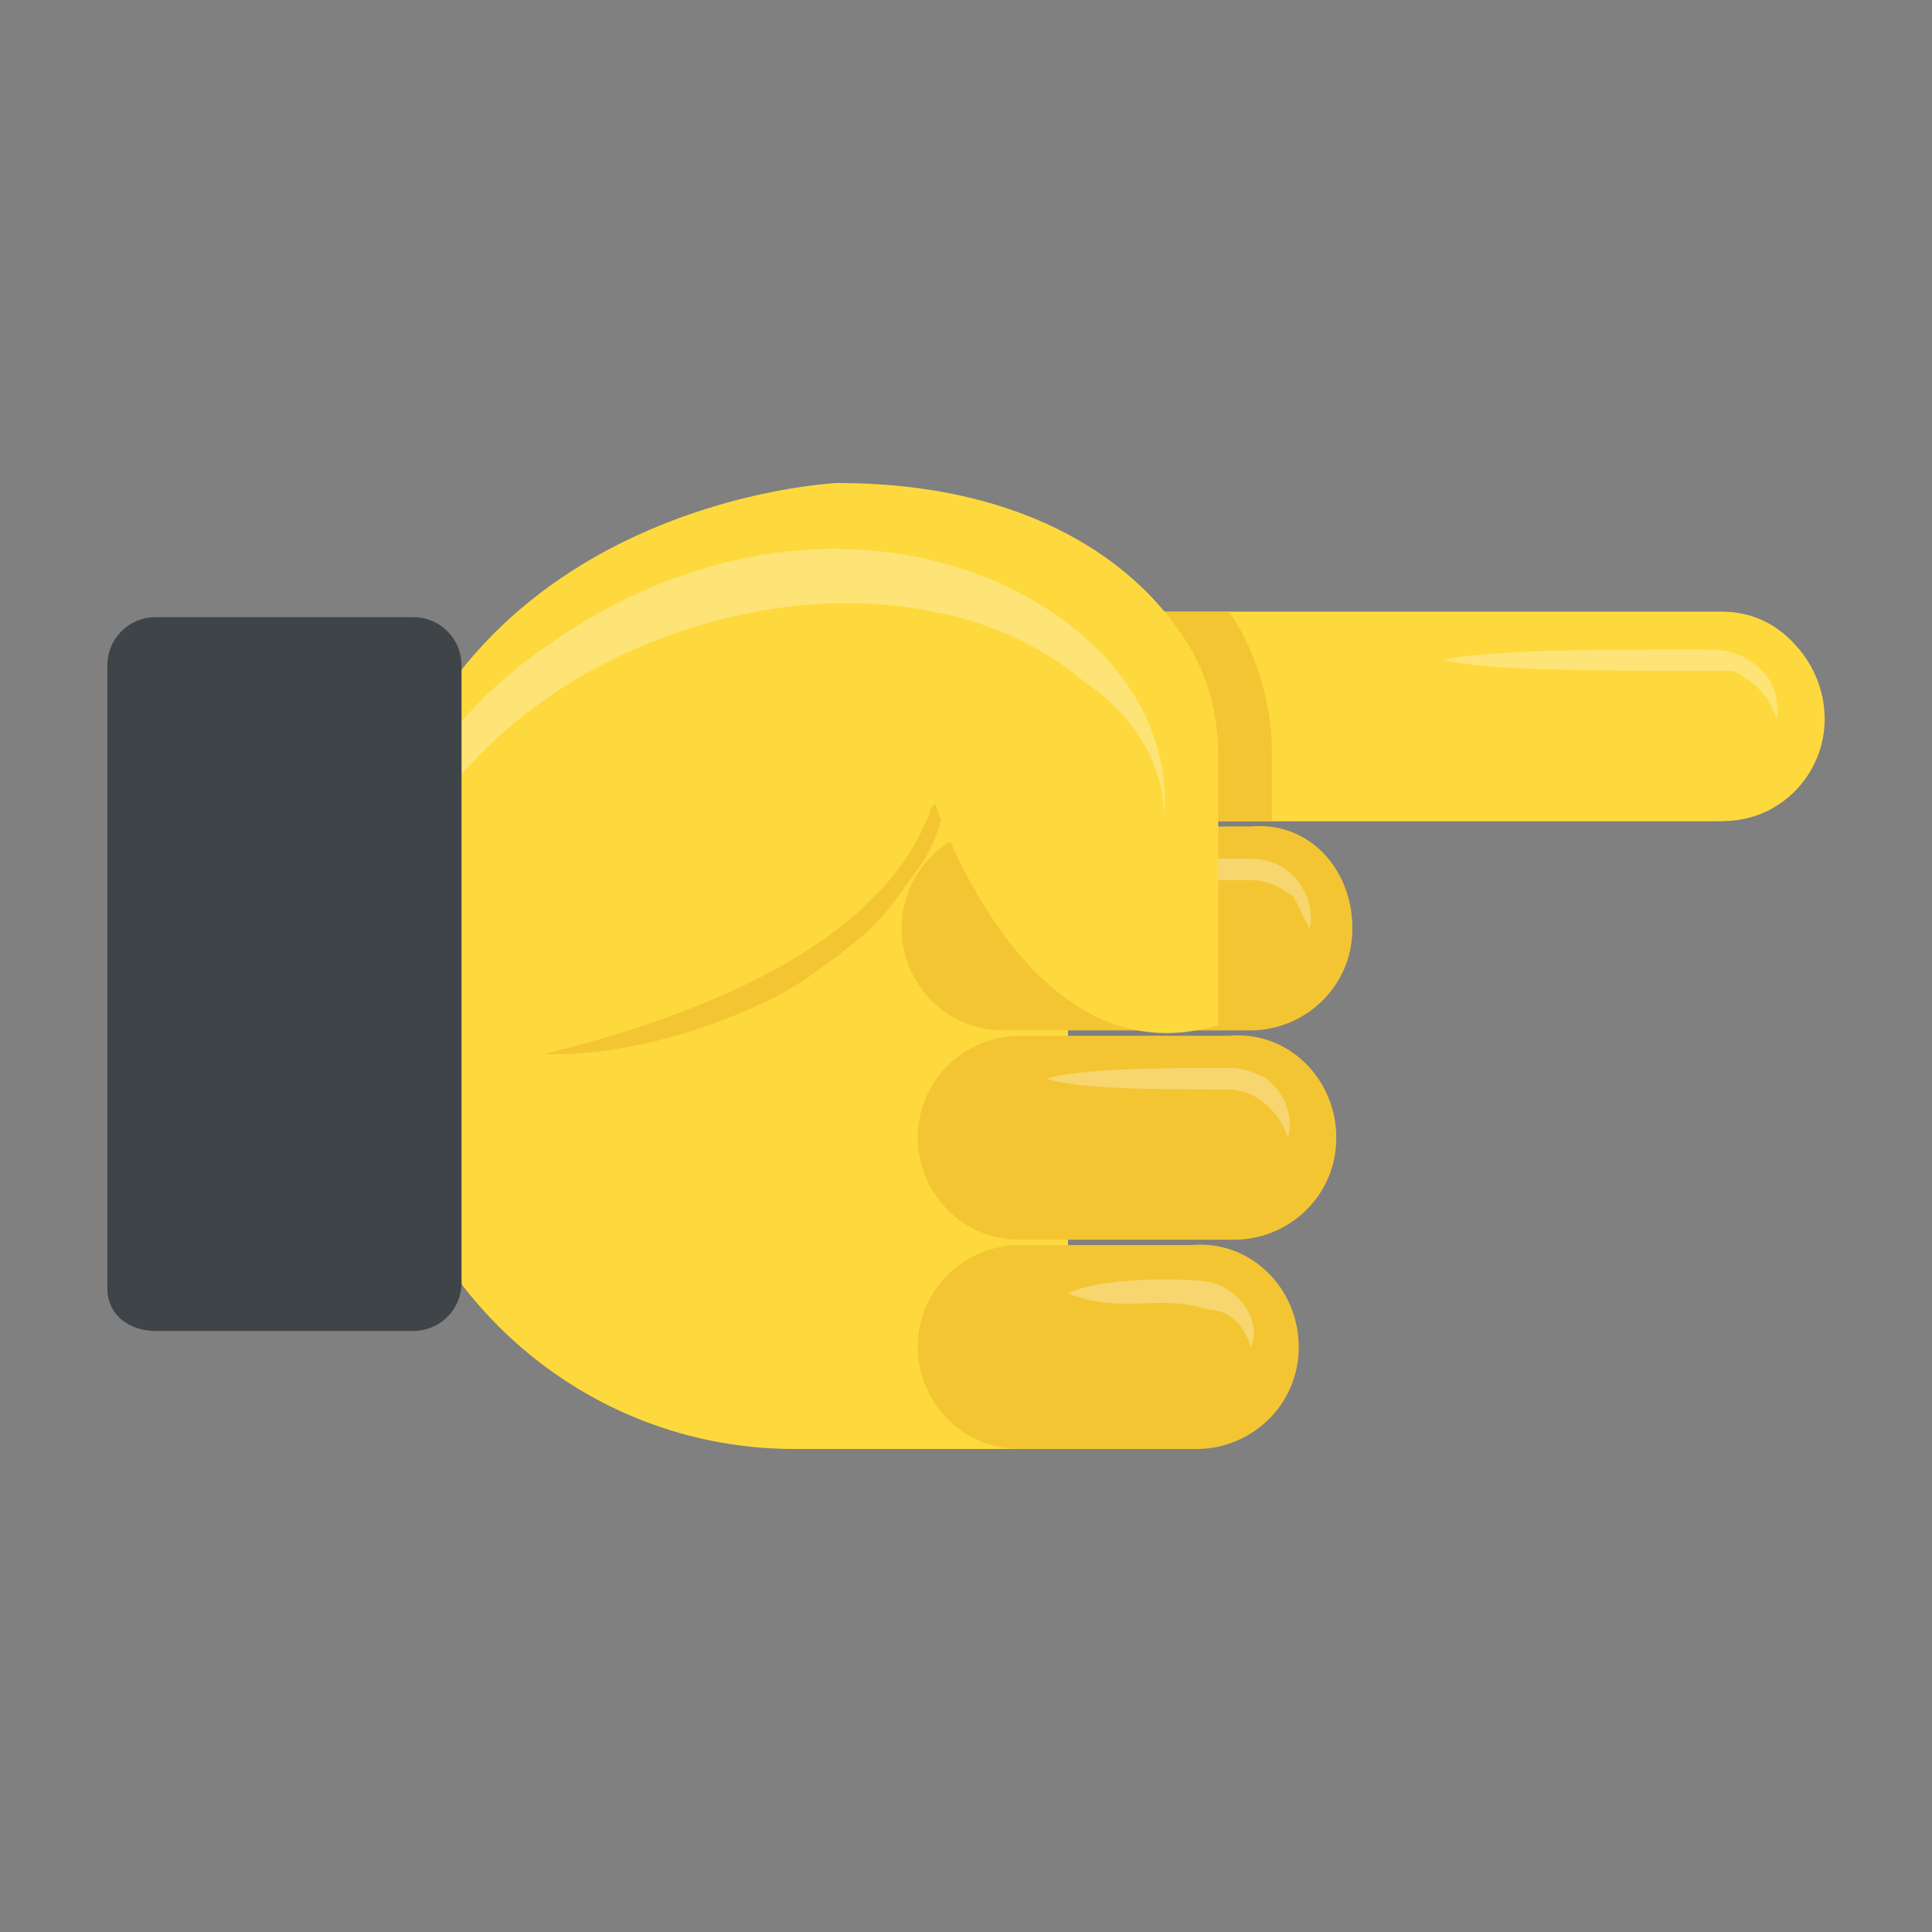 <?xml version="1.0" encoding="utf-8"?>
<!-- Generator: Adobe Illustrator 18.0.0, SVG Export Plug-In . SVG Version: 6.00 Build 0)  -->
<!DOCTYPE svg PUBLIC "-//W3C//DTD SVG 1.1//EN" "http://www.w3.org/Graphics/SVG/1.1/DTD/svg11.dtd">
<svg version="1.1" id="Layer_1" xmlns="http://www.w3.org/2000/svg" xmlns:xlink="http://www.w3.org/1999/xlink" x="0px" y="0px"
	 viewBox="0 0 36 36" enable-background="new 0 0 36 36" xml:space="preserve">
<rect x="0" y="0" width="36" height="36" fill="#808080" stroke="none"/>
<g>
	<g>
		<g>
			<g>
				<g>
					<path fill="#FED93D" d="M7,19.2L7,19.2c0,4.3,3.5,7.8,7.8,7.8h5.1V11.4h-5.1C10.5,11.4,7,14.9,7,19.2z"/>
				</g>
			</g>
		</g>
	</g>
	<g>
		<g>
			<g>
				<g>
					<path fill="#FED93D" d="M32.1,11.4H19.9v3.9h12.1c1.1,0,1.9-0.9,1.9-2S33.1,11.4,32.1,11.4z"/>
				</g>
			</g>
		</g>
	</g>
	<g>
		<g>
			<g>
				<g>
					<path fill="#FED93D" d="M20,11.4v3.9h12.1c1.1,0,1.9-0.9,1.9-1.9c0-1.1-0.9-2-1.9-2H20z"/>
				</g>
			</g>
		</g>
	</g>
	<g>
		<g>
			<g>
				<g>
					<path fill="#F4C533" d="M9.6,19.6c0,0,0.6,0.1,1.5,0c0.9-0.1,2.1-0.4,3.3-1c0.6-0.3,1.1-0.7,1.6-1.1c0.5-0.4,0.8-0.9,1.1-1.3
						c0.3-0.4,0.4-0.8,0.5-1.1c0.1-0.3,0.1-0.4,0.1-0.4s-0.1,0.1-0.3,0.3c-0.2,0.2-0.4,0.5-0.8,0.8c-0.3,0.3-0.7,0.6-1.2,0.9
						c-0.2,0.2-0.5,0.3-0.7,0.4c-0.2,0.1-0.5,0.3-0.7,0.4c-1,0.5-2.1,1-2.9,1.4C10.2,19.3,9.6,19.6,9.6,19.6z"/>
				</g>
			</g>
		</g>
	</g>
	<g>
		<g>
			<g>
				<g>
					<path fill="#F4C533" d="M25.2,17.3L25.2,17.3c0,1.1-0.9,1.9-1.9,1.9h-4.6c-1.1,0-1.9-0.9-1.9-1.9l0,0c0-1.1,0.9-1.9,1.9-1.9
						h4.6C24.4,15.3,25.2,16.2,25.2,17.3z"/>
				</g>
			</g>
		</g>
	</g>
	<g>
		<g>
			<g>
				<g>
					<path fill="#F4C533" d="M24.9,21.2L24.9,21.2c0,1.1-0.9,1.9-1.9,1.9H19c-1.1,0-1.9-0.9-1.9-1.9l0,0c0-1.1,0.9-1.9,1.9-1.9h3.9
						C24,19.2,24.9,20.1,24.9,21.2z"/>
				</g>
			</g>
		</g>
	</g>
	<g>
		<g>
			<g>
				<g>
					<path fill="#F4C533" d="M24.2,25.1L24.2,25.1c0,1.1-0.9,1.9-1.9,1.9H19c-1.1,0-1.9-0.9-1.9-1.9l0,0c0-1.1,0.9-1.9,1.9-1.9h3.2
						C23.3,23.1,24.2,24,24.2,25.1z"/>
				</g>
			</g>
		</g>
	</g>
	<g opacity="0.3">
		<g>
			<g>
				<g>
					<path fill="#FFFFFF" d="M33.1,13.4c0,0,0.2-0.8-0.7-1.2c-0.3-0.1-0.5-0.1-0.8-0.1c-1.5,0-3.9,0-4.7,0.2
						c0.8,0.2,3.2,0.2,4.7,0.2c0.2,0,0.5,0,0.7,0C32.7,12.7,33,13,33.1,13.4z"/>
				</g>
			</g>
		</g>
	</g>
	<g opacity="0.3">
		<g>
			<g>
				<g>
					<path fill="#FFFFFF" d="M24.4,17.3c0,0,0.1-0.3-0.1-0.7c-0.2-0.4-0.6-0.6-1-0.6c-0.8,0-3,0-3.8,0.2c0.8,0.2,3,0.2,3.8,0.2
						c0.3,0,0.5,0.1,0.8,0.3C24.2,16.9,24.3,17.1,24.4,17.3z"/>
				</g>
			</g>
		</g>
	</g>
	<g opacity="0.3">
		<g>
			<g>
				<g>
					<path fill="#FFFFFF" d="M24,21.2c0,0,0.2-0.6-0.4-1.1c-0.2-0.1-0.4-0.2-0.7-0.2c-1,0-2.8,0-3.4,0.2c0.6,0.2,2.1,0.2,3.4,0.2
						C23.3,20.3,23.8,20.6,24,21.2z"/>
				</g>
			</g>
		</g>
	</g>
	<g opacity="0.3">
		<g>
			<g>
				<g>
					<path fill="#FFFFFF" d="M23.3,25.1c0.2-0.4-0.1-1-0.7-1.2c-0.5-0.1-2.1-0.1-2.7,0.2c1,0.4,1.7,0,2.6,0.3
						C22.9,24.4,23.2,24.7,23.3,25.1z"/>
				</g>
			</g>
		</g>
	</g>
	<g>
		<g>
			<g>
				<g>
					<path fill="#F4C533" d="M20.4,11.4c0.4,0.3,0.6,0.6,0.8,0.9c0.6,0.9,0.5,1.8,0.5,3h2v-1.3c0-0.9-0.3-1.9-0.8-2.6H20.4z"/>
				</g>
			</g>
		</g>
	</g>
	<g>
		<g>
			<g>
				<g>
					<path fill="#FED93D" d="M7,20.2c0,0,9.1-0.9,10.4-5.3c0,0,1.7,5.3,5.3,4.2v-5c0-0.8-0.2-1.6-0.7-2.3C21.2,10.6,19.3,9,15.6,9
						c0,0-7,0.3-8.6,6.8"/>
				</g>
			</g>
		</g>
	</g>
	<g opacity="0.3">
		<g>
			<g>
				<g>
					<path fill="#FFFFFF" d="M21.7,15.3c0,0,0-0.1,0-0.2c0.1-2.3-1.9-4-4.1-4.6c-2.6-0.7-5.3,0-7.5,1.6c-2,1.4-3,3.3-3.4,5.6
						c0.9-2.1,1.8-3.6,3.8-4.9c1.9-1.2,4.5-1.9,6.9-1.4c1.1,0.2,2.1,0.7,2.8,1.3C21.1,13.3,21.7,14.2,21.7,15.3z"/>
				</g>
			</g>
		</g>
	</g>
	<g>
		<g>
			<g>
				<g>
					<path fill="#3F4448" d="M2.9,24.8h4.8c0.5,0,0.9-0.4,0.9-0.9V12.4c0-0.5-0.4-0.9-0.9-0.9H2.9c-0.5,0-0.9,0.4-0.9,0.9V24
						C2,24.5,2.4,24.8,2.9,24.8z"/>
				</g>
			</g>
		</g>
	</g>
</g>
</svg>
